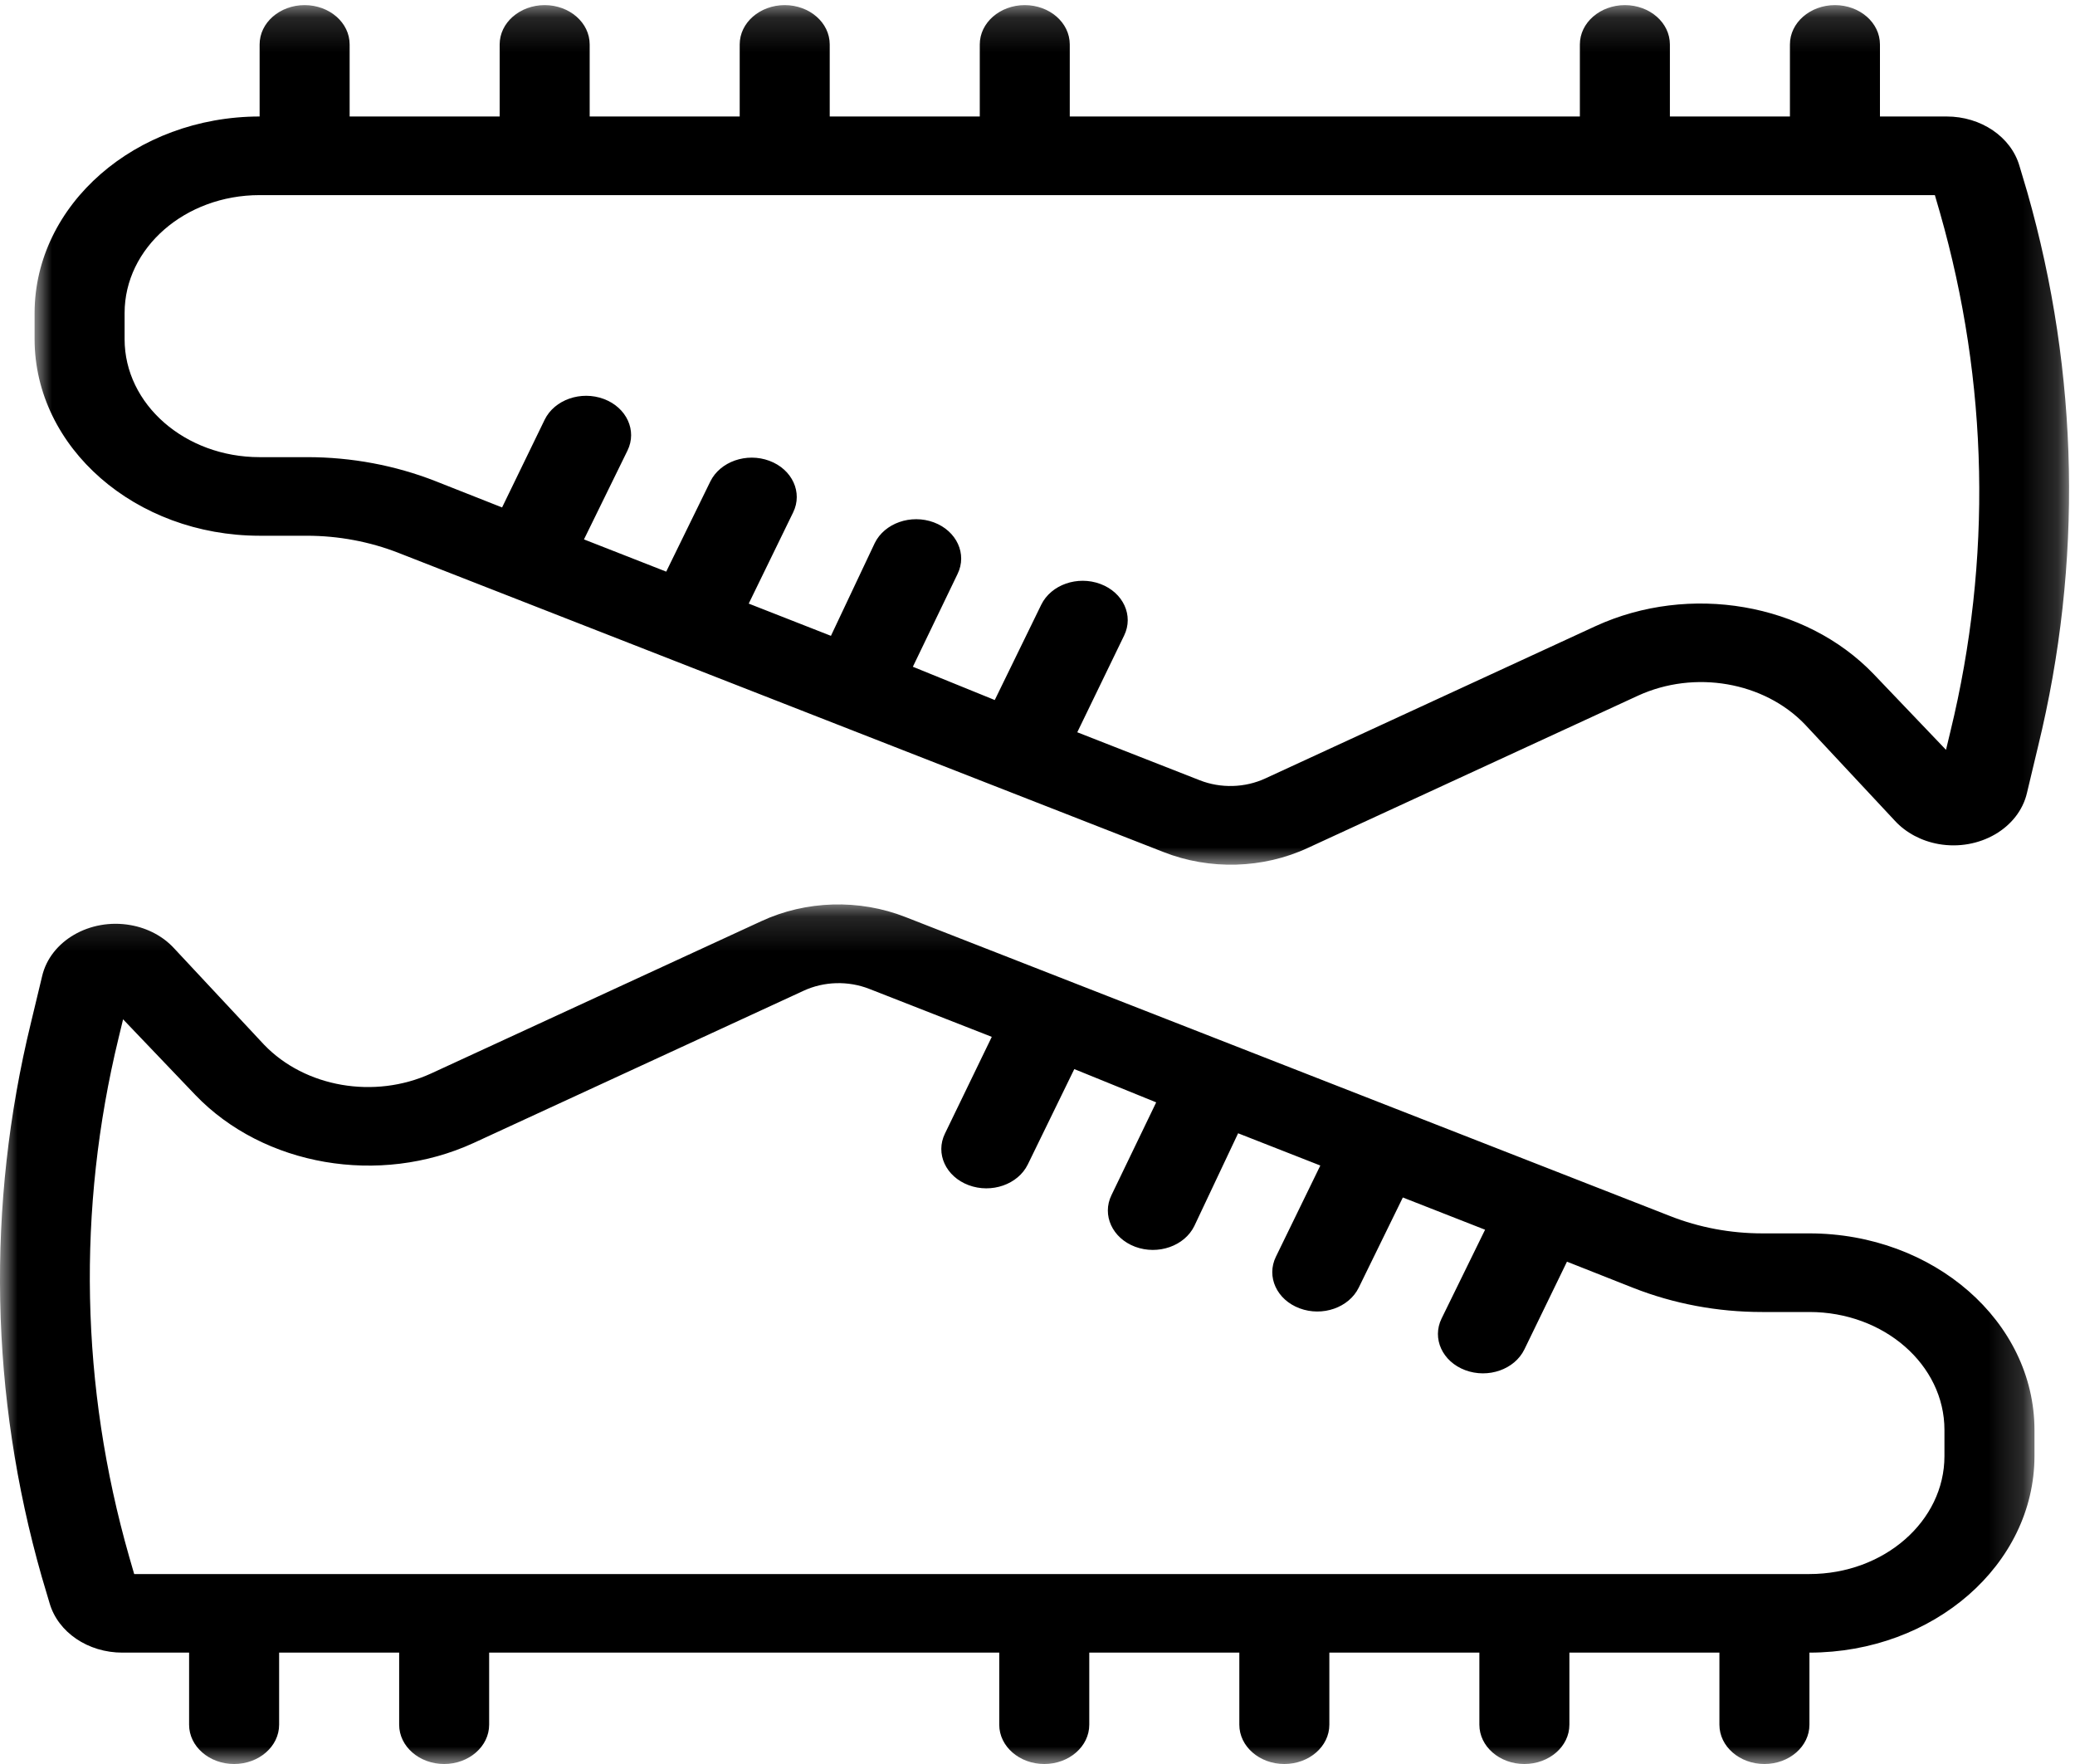 <?xml version="1.0" encoding="UTF-8"?>
<svg width="60px" height="51px" viewBox="0 0 60 51" version="1.1" xmlns="http://www.w3.org/2000/svg" xmlns:xlink="http://www.w3.org/1999/xlink">
    <!-- Generator: sketchtool 54.1 (76490) - https://sketchapp.com -->
    <title>1A33A021-2656-48DD-ABCF-8C62D91CD449</title>
    <desc>Created with sketchtool.</desc>
    <defs>
        <polygon id="path-1" points="0 0.148 58.828 0.148 58.828 25 0 25"></polygon>
        <polygon id="path-3" points="-0 0.148 58.828 0.148 58.828 25 -0 25"></polygon>
    </defs>
    <g id="Page-1" stroke="none" stroke-width="1" fill="none" fill-rule="evenodd">
        <g id="About-LVforUNICEF" transform="translate(-304, -3581)">
            <g id="CTA_BIG" transform="translate(-2, 2587)">
                <g id="001">
                    <g id="Group" transform="translate(152, 0)">
                        <g id="icon_shoes" transform="translate(154, 994)">
                            <g id="Group-3" transform="translate(0, 26)">
                                <mask id="mask-2" fill="white">
                                    <use xlink:href="#path-1"></use>
                                </mask>
                                <g id="Clip-2"></g>
                                <path d="M3.429,4.008 L3.559,3.47 L5.65,5.659 C7.624,7.715 10.972,8.293 13.693,7.046 L23.237,2.644 C23.827,2.371 24.528,2.351 25.138,2.591 L28.678,3.977 L27.324,6.773 C27.041,7.35 27.348,8.018 28.009,8.265 C28.671,8.512 29.436,8.244 29.719,7.667 L31.064,4.909 L33.432,5.871 L32.139,8.553 C31.857,9.13 32.164,9.799 32.825,10.046 C33.487,10.292 34.251,10.024 34.534,9.447 L35.801,6.765 L38.178,7.697 L36.894,10.333 C36.611,10.911 36.918,11.579 37.58,11.826 C38.241,12.073 39.006,11.805 39.289,11.227 L40.564,8.621 L42.942,9.553 L41.684,12.121 C41.401,12.699 41.708,13.367 42.369,13.614 C43.031,13.861 43.795,13.593 44.078,13.015 L45.31,10.477 L47.228,11.235 C48.397,11.695 49.667,11.933 50.95,11.932 L52.321,11.932 C54.477,11.932 56.225,13.458 56.225,15.341 L56.225,16.099 C56.225,17.981 54.477,19.508 52.321,19.508 L3.88,19.508 L3.733,19 C2.329,14.087 2.225,8.961 3.429,4.008 L3.429,4.008 Z M0.895,3.568 C-0.396,8.861 -0.29,14.34 1.208,19.59 L1.433,20.348 C1.676,21.192 2.546,21.782 3.542,21.78 L5.468,21.78 L5.468,23.864 C5.468,24.491 6.05,25 6.769,25 C7.488,25 8.071,24.491 8.071,23.864 L8.071,21.78 L11.542,21.78 L11.542,23.864 C11.542,24.491 12.124,25 12.843,25 C13.561,25 14.144,24.491 14.144,23.864 L14.144,21.78 L28.894,21.78 L28.894,23.864 C28.894,24.491 29.477,25 30.196,25 C30.915,25 31.497,24.491 31.497,23.864 L31.497,21.78 L35.836,21.78 L35.836,23.864 C35.836,24.491 36.418,25 37.137,25 C37.856,25 38.439,24.491 38.439,23.864 L38.439,21.78 L42.777,21.78 L42.777,23.864 C42.777,24.491 43.359,25 44.078,25 C44.798,25 45.38,24.491 45.38,23.864 L45.38,21.78 L49.718,21.78 L49.718,23.864 C49.718,24.491 50.3,25 51.019,25 C51.739,25 52.321,24.491 52.321,23.864 L52.321,21.78 C55.913,21.776 58.824,19.235 58.828,16.099 L58.828,15.341 C58.824,12.205 55.913,9.663 52.321,9.659 L50.959,9.659 C50.041,9.659 49.132,9.489 48.295,9.159 L26.187,0.515 C24.848,-0.013 23.302,0.031 22.005,0.637 L12.461,5.038 C10.828,5.784 8.821,5.437 7.637,4.205 L5.034,1.417 C4.717,1.071 4.27,0.833 3.773,0.746 C2.598,0.539 1.454,1.202 1.217,2.227 L0.895,3.568 Z" id="Fill-1" fill="#000000" mask="url(#mask-2)"></path>
                            </g>
                            <g id="Group-6" transform="translate(1, 0)">
                                <mask id="mask-4" fill="white">
                                    <use xlink:href="#path-3"></use>
                                </mask>
                                <g id="Clip-5"></g>
                                <path d="M55.399,21.141 L55.27,21.679 L53.178,19.489 C51.204,17.433 47.856,16.856 45.135,18.103 L35.591,22.504 C35.001,22.778 34.299,22.798 33.69,22.558 L30.15,21.171 L31.504,18.376 C31.787,17.798 31.48,17.13 30.818,16.883 C30.157,16.636 29.392,16.904 29.109,17.482 L27.764,20.239 L25.396,19.277 L26.688,16.595 C26.971,16.018 26.664,15.35 26.004,15.103 C25.342,14.856 24.577,15.124 24.294,15.701 L23.027,18.383 L20.65,17.451 L21.934,14.815 C22.217,14.238 21.909,13.57 21.249,13.323 C20.587,13.076 19.822,13.344 19.539,13.921 L18.264,16.527 L15.886,15.595 L17.144,13.027 C17.427,12.45 17.12,11.782 16.46,11.535 C15.798,11.288 15.033,11.556 14.75,12.133 L13.518,14.671 L11.601,13.914 C10.431,13.454 9.161,13.216 7.878,13.217 L6.507,13.217 C4.351,13.217 2.603,11.69 2.603,9.807 L2.603,9.05 C2.603,7.167 4.351,5.641 6.507,5.641 L54.948,5.641 L55.095,6.148 C56.5,11.061 56.604,16.188 55.399,21.141 L55.399,21.141 Z M57.932,21.58 C59.224,16.288 59.118,10.808 57.621,5.558 L57.395,4.8 C57.152,3.957 56.283,3.367 55.286,3.368 L53.36,3.368 L53.36,1.285 C53.36,0.657 52.778,0.148 52.058,0.148 C51.34,0.148 50.757,0.657 50.757,1.285 L50.757,3.368 L47.286,3.368 L47.286,1.285 C47.286,0.657 46.704,0.148 45.985,0.148 C45.267,0.148 44.683,0.657 44.683,1.285 L44.683,3.368 L29.933,3.368 L29.933,1.285 C29.933,0.657 29.351,0.148 28.632,0.148 C27.914,0.148 27.331,0.657 27.331,1.285 L27.331,3.368 L22.992,3.368 L22.992,1.285 C22.992,0.657 22.41,0.148 21.691,0.148 C20.972,0.148 20.389,0.657 20.389,1.285 L20.389,3.368 L16.051,3.368 L16.051,1.285 C16.051,0.657 15.469,0.148 14.75,0.148 C14.031,0.148 13.448,0.657 13.448,1.285 L13.448,3.368 L9.11,3.368 L9.11,1.285 C9.11,0.657 8.528,0.148 7.808,0.148 C7.09,0.148 6.507,0.657 6.507,1.285 L6.507,3.368 C2.916,3.372 0.005,5.914 -0,9.05 L-0,9.807 C0.005,12.944 2.916,15.486 6.507,15.489 L7.869,15.489 C8.788,15.489 9.696,15.66 10.534,15.989 L32.641,24.633 C33.98,25.162 35.526,25.117 36.823,24.512 L46.368,20.111 C48,19.364 50.007,19.711 51.191,20.944 L53.794,23.732 C54.112,24.077 54.558,24.314 55.055,24.403 C56.23,24.61 57.375,23.947 57.612,22.921 L57.932,21.58 Z" id="Fill-4" fill="#000000" mask="url(#mask-4)"></path>
                            </g>
                        </g>
                    </g>
                </g>
            </g>
        </g>
    </g>
</svg>